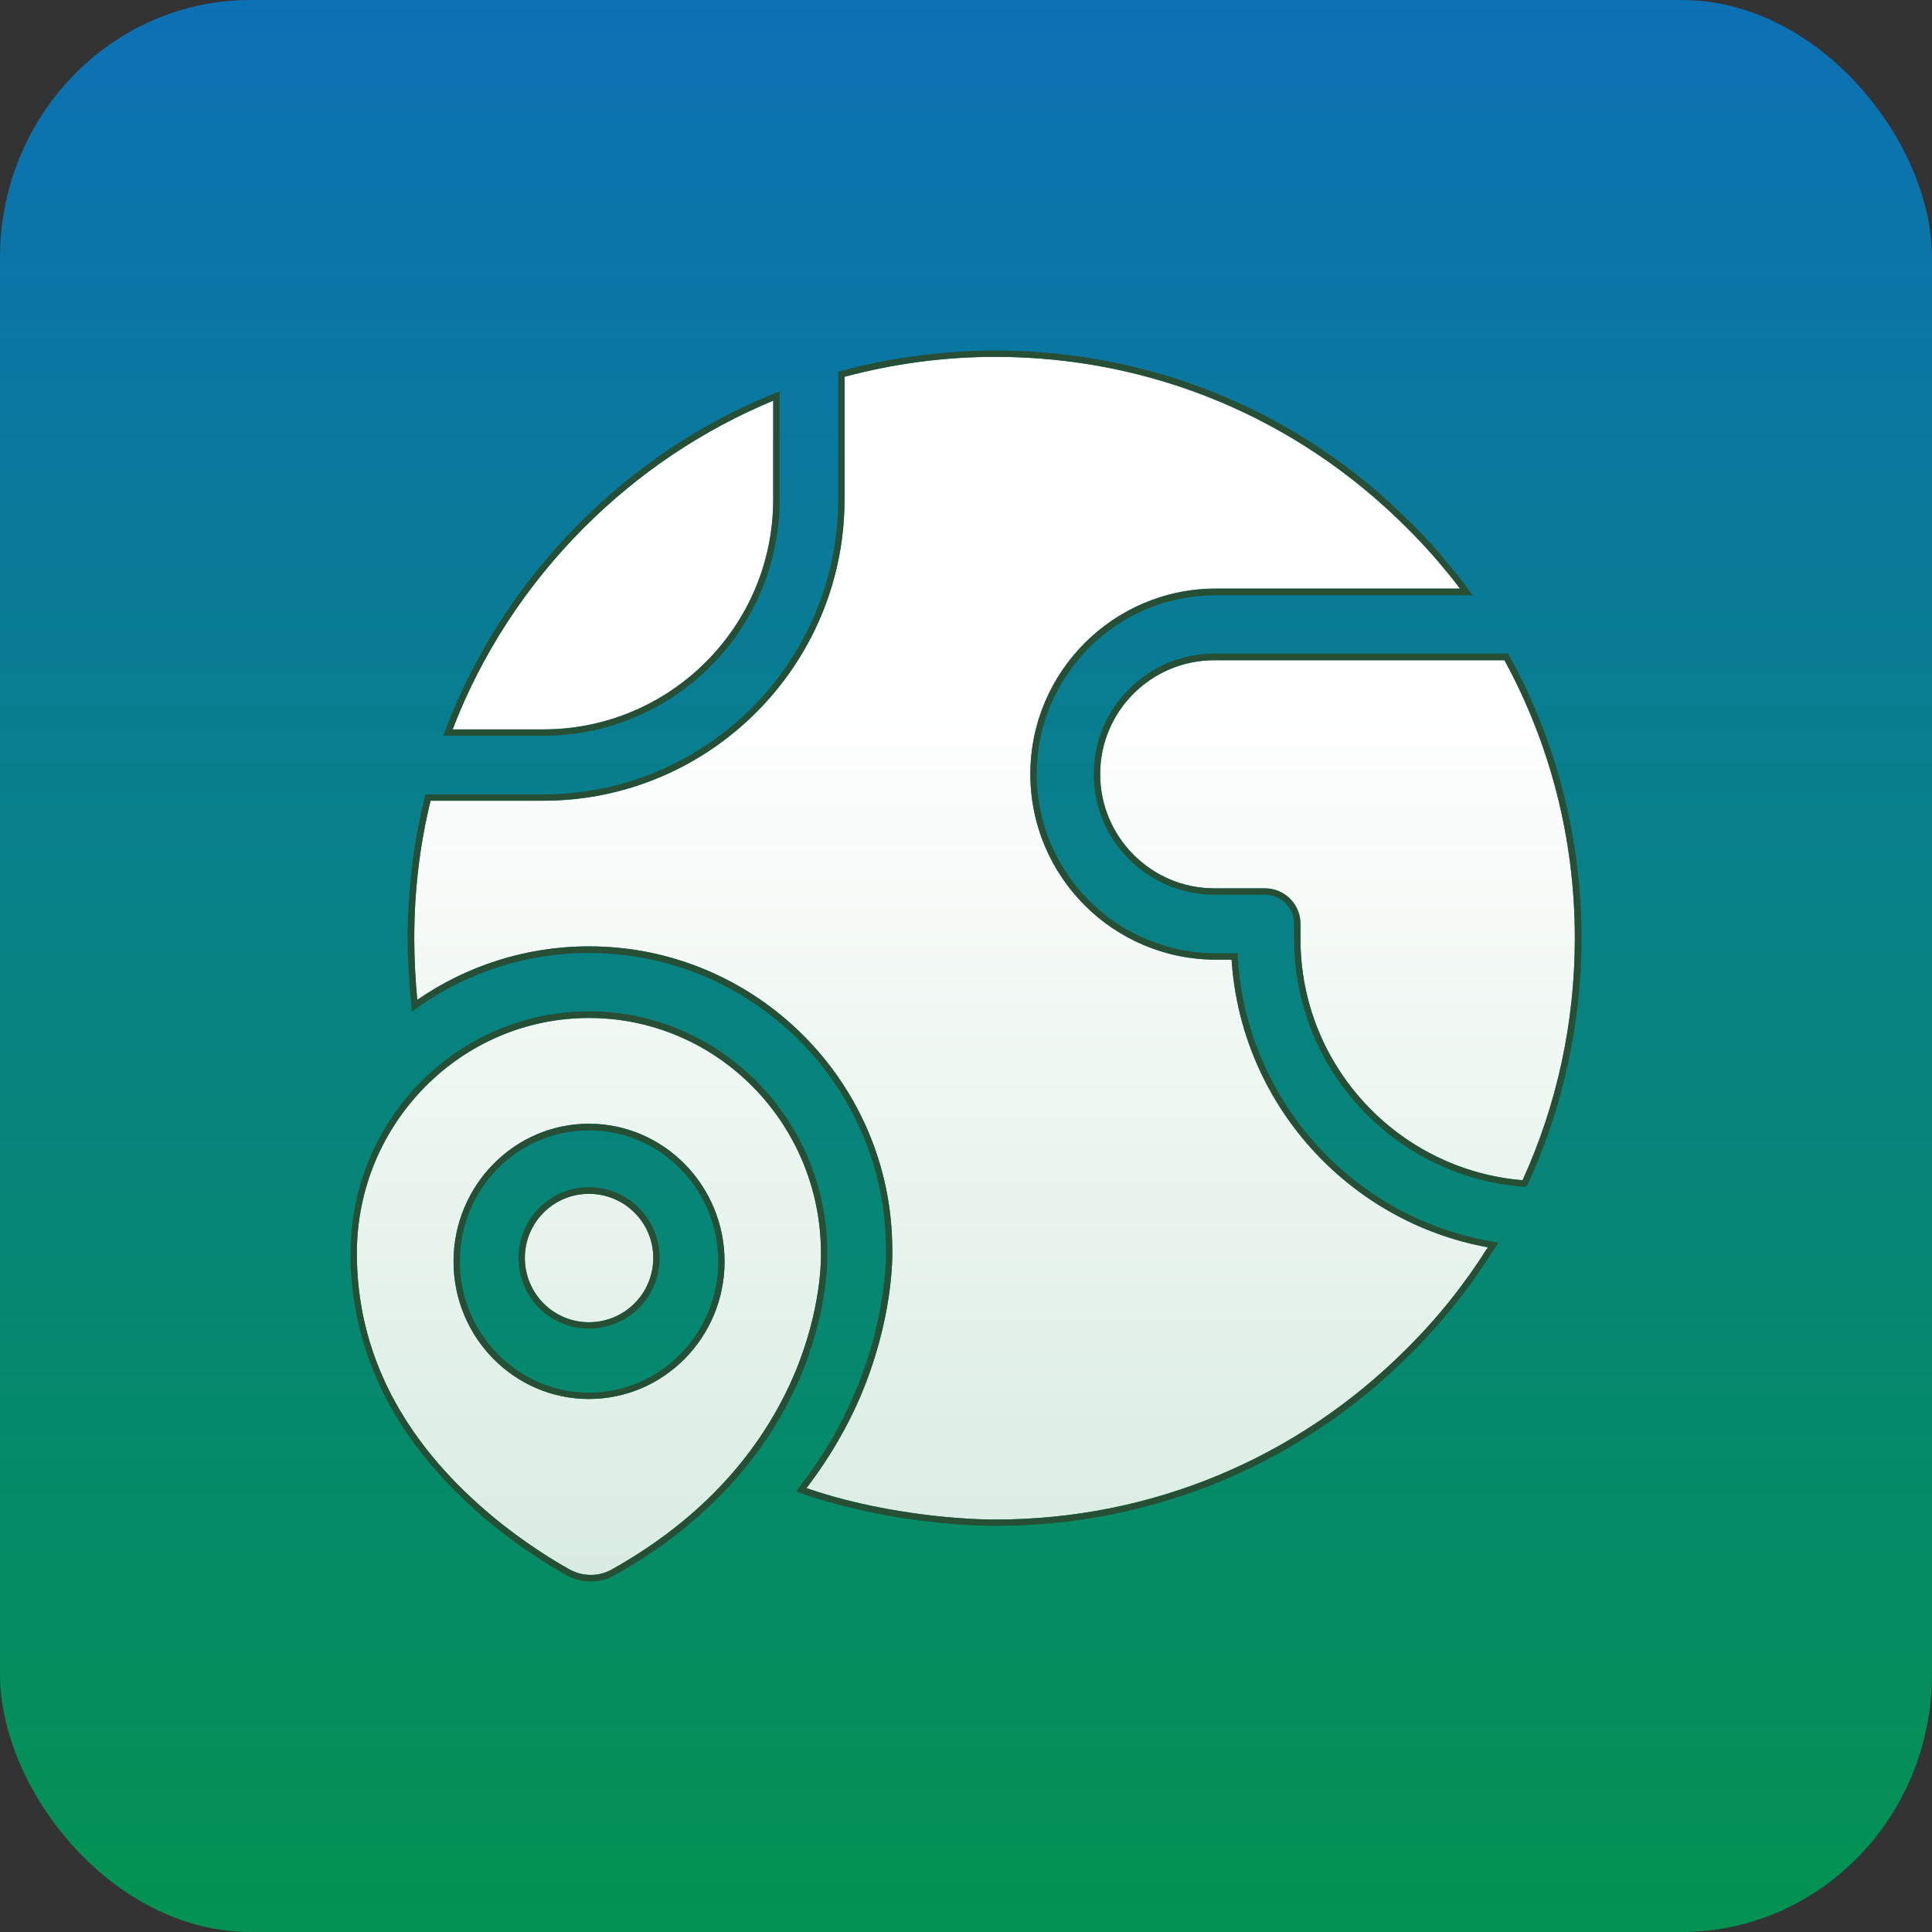 <?xml version="1.0" encoding="UTF-8"?>
<!DOCTYPE svg PUBLIC "-//W3C//DTD SVG 1.1//EN" "http://www.w3.org/Graphics/SVG/1.1/DTD/svg11.dtd">
<!-- Creator: CorelDRAW -->
<svg xmlns="http://www.w3.org/2000/svg" xml:space="preserve" width="64px" height="64px" version="1.1" style="shape-rendering:geometricPrecision; text-rendering:geometricPrecision; image-rendering:optimizeQuality; fill-rule:evenodd; clip-rule:evenodd"
viewBox="0 0 63.94 63.94"
 xmlns:xlink="http://www.w3.org/1999/xlink"
 xmlns:xodm="http://www.corel.com/coreldraw/odm/2003">
 <rect x="0" y="0" width="63.94" height="63.94" fill="#333333" stroke="none"/>
 <defs>
  <style type="text/css">
   <![CDATA[
    .fil2 {fill:#274F35}
    .fil0 {fill:url(#id0)}
    .fil1 {fill:url(#id1);fill-rule:nonzero}
   ]]>
  </style>
  <linearGradient id="id0" gradientUnits="userSpaceOnUse" x1="31.97" y1="63.94" x2="31.97" y2="0">
   <stop offset="0" style="stop-opacity:1; stop-color:#039251"/>
   <stop offset="1" style="stop-opacity:1; stop-color:#0C71B5"/>
  </linearGradient>
  <linearGradient id="id1" gradientUnits="userSpaceOnUse" x1="19.49" y1="63.06" x2="19.49" y2="22.75">
   <stop offset="0" style="stop-opacity:1; stop-color:#CBE5D6"/>
   <stop offset="1" style="stop-opacity:1; stop-color:white"/>
  </linearGradient>
 </defs>
 <g id="Layer_x0020_1">
  <rect class="fil0" width="63.94" height="63.94" rx="8.29" ry="8.53"/>
  <g>
   <path class="fil1" d="M15.82 49.77c1.1,0.99 2.21,1.71 3.01,2.16 0.44,0.25 0.98,0.26 1.42,0.01 2.66,-1.49 4.78,-3.58 6,-6.37 0.97,-2.24 0.92,-4.03 0.92,-4.05 0,-0.01 0,-0.03 0,-0.04 0,-4.3 -3.44,-7.79 -7.68,-7.79 -4.23,0 -7.68,3.49 -7.68,7.79 0,3.11 1.35,5.9 4.01,8.29l0 0zm30.72 -5.12c1.04,-1.03 1.94,-2.16 2.7,-3.37 -4.61,-0.84 -8.17,-4.74 -8.48,-9.52l-0.52 0c-3.39,0 -6.14,-2.75 -6.14,-6.14 0,-3.38 2.75,-6.14 6.14,-6.14l8.08 0c-0.54,-0.71 -1.13,-1.39 -1.78,-2.03 -3.63,-3.63 -8.46,-5.64 -13.6,-5.64 -1.71,0 -3.38,0.23 -4.99,0.66l0 4.06c0,5.5 -4.47,9.97 -9.97,9.97l-3.73 0c-0.36,1.47 -0.54,3 -0.54,4.55 0,0.7 0.04,1.41 0.1,2.04 1.61,-1.11 3.57,-1.77 5.68,-1.77 5.53,0 10.03,4.5 10.04,10.02 0.01,0.3 0.02,2.35 -1.06,4.89 -0.39,0.91 -0.96,1.95 -1.78,3.02 2.31,0.8 4.9,1.04 6.25,1.04 5.14,0 9.97,-2.01 13.6,-5.64zm-20.95 -28.12l0 -3.27c-2.31,0.96 -4.43,2.37 -6.25,4.19 -1.93,1.93 -3.41,4.21 -4.36,6.69l3 0c4.2,0 7.61,-3.41 7.61,-7.61l0 0zm26.53 14.52c0,-3.27 -0.81,-6.41 -2.33,-9.2l-9.6 0c-2.09,0 -3.78,1.69 -3.78,3.77 0,2.08 1.69,3.78 3.78,3.78l1.67 0c0.66,0 1.18,0.53 1.18,1.18l0 0.5c0,4.19 3.24,7.64 7.35,7.98 1.13,-2.48 1.73,-5.2 1.73,-8.01l0 0zm-30.5 10.58c0,-1.17 -0.95,-2.12 -2.13,-2.12 -1.17,0 -2.12,0.95 -2.12,2.12 0,1.18 0.95,2.13 2.12,2.13 1.18,0 2.13,-0.95 2.13,-2.13zm-2.13 -4.44c2.48,0 4.49,2.05 4.49,4.56 0,2.51 -2.01,4.55 -4.49,4.55 -2.47,0 -4.48,-2.04 -4.48,-4.55 0,-2.51 2.01,-4.56 4.48,-4.56z"/>
   <path id="_1" class="fil2" d="M15.82 49.77c1.1,0.99 2.21,1.71 3.01,2.16 0.44,0.25 0.98,0.26 1.42,0.01 2.66,-1.49 4.78,-3.58 6,-6.37 0.97,-2.24 0.92,-4.03 0.92,-4.05 0,-0.01 0,-0.03 0,-0.04 0,-4.3 -3.44,-7.79 -7.68,-7.79 -4.23,0 -7.68,3.49 -7.68,7.79 0,3.11 1.35,5.9 4.01,8.29l0 0zm10.87 -0.52c2.31,0.8 4.9,1.04 6.25,1.04 5.14,0 9.97,-2.01 13.6,-5.64 1.04,-1.03 1.94,-2.16 2.7,-3.37 -4.61,-0.84 -8.17,-4.74 -8.48,-9.52l-0.52 0c-3.39,0 -6.14,-2.75 -6.14,-6.14 0,-3.38 2.75,-6.14 6.14,-6.14l8.08 0c-0.54,-0.71 -1.13,-1.39 -1.78,-2.03 -3.63,-3.63 -8.46,-5.64 -13.6,-5.64 -1.71,0 -3.38,0.23 -4.99,0.66l0 4.06c0,5.5 -4.47,9.97 -9.97,9.97l-3.73 0c-0.36,1.47 -0.54,3 -0.54,4.55 0,0.7 0.04,1.41 0.1,2.04 1.61,-1.11 3.57,-1.77 5.68,-1.77 5.53,0 10.03,4.5 10.04,10.02 0.01,0.3 0.02,2.35 -1.06,4.89 -0.39,0.91 -0.96,1.95 -1.78,3.02zm-1.1 -32.72l0 -3.27c-2.31,0.96 -4.43,2.37 -6.25,4.19 -1.93,1.93 -3.41,4.21 -4.36,6.69l3 0c4.2,0 7.61,-3.41 7.61,-7.61l0 0zm26.53 14.52c0,-3.27 -0.81,-6.41 -2.33,-9.2l-9.6 0c-2.09,0 -3.78,1.69 -3.78,3.77 0,2.08 1.69,3.78 3.78,3.78l1.67 0c0.66,0 1.18,0.53 1.18,1.18l0 0.5c0,4.19 3.24,7.64 7.35,7.98 1.13,-2.48 1.73,-5.2 1.73,-8.01l0 0zm-30.5 10.58c0,-1.17 -0.95,-2.12 -2.13,-2.12 -1.17,0 -2.12,0.95 -2.12,2.12 0,1.18 0.95,2.13 2.12,2.13 1.18,0 2.13,-0.95 2.13,-2.13zm-2.13 -4.44c2.48,0 4.49,2.05 4.49,4.56 0,2.51 -2.01,4.55 -4.49,4.55 -2.47,0 -4.48,-2.04 -4.48,-4.55 0,-2.51 2.01,-4.56 4.48,-4.56zm-2.37 13.9c-0.35,-0.25 -0.72,-0.54 -1.09,-0.85l0 0.01 -0.35 -0.32c-1.35,-1.22 -2.37,-2.53 -3.05,-3.94 -0.68,-1.42 -1.03,-2.93 -1.03,-4.51 0,-2.21 0.89,-4.21 2.31,-5.66 1.43,-1.45 3.41,-2.35 5.58,-2.35 2.18,0 4.15,0.9 5.58,2.35 1.43,1.45 2.31,3.45 2.31,5.66l0 0 0 0.01 0 0 0 0.03c0,0.01 0.03,0.83 -0.25,2.05 -0.14,0.61 -0.35,1.32 -0.68,2.09l0 0c-0.61,1.38 -1.43,2.59 -2.42,3.64 -1.05,1.11 -2.29,2.05 -3.67,2.82l0 0.01c-0.26,0.14 -0.54,0.21 -0.82,0.21 -0.28,0 -0.57,-0.08 -0.82,-0.22 -0.45,-0.26 -1,-0.6 -1.6,-1.03zm31.03 -7.92c-0.45,0.57 -0.94,1.12 -1.46,1.63 -1.83,1.84 -3.97,3.26 -6.3,4.23 -2.33,0.96 -4.85,1.47 -7.45,1.47 -0.78,0 -1.97,-0.08 -3.28,-0.29 -0.98,-0.17 -2.04,-0.41 -3.04,-0.75l-0.27 -0.1 0.17 -0.23c0.38,-0.5 0.7,-0.99 0.98,-1.45 0.31,-0.54 0.57,-1.06 0.77,-1.54 0.38,-0.89 0.63,-1.72 0.78,-2.43 0.28,-1.28 0.28,-2.17 0.27,-2.36l0 -0.01c0,-2.7 -1.11,-5.15 -2.89,-6.93 -1.78,-1.77 -4.23,-2.87 -6.94,-2.87 -1.01,0 -1.99,0.15 -2.91,0.44 -0.96,0.3 -1.85,0.73 -2.65,1.29l-0.3 0.21 -0.03 -0.37c-0.04,-0.34 -0.06,-0.7 -0.08,-1.07 -0.02,-0.33 -0.03,-0.67 -0.03,-0.99 0,-0.78 0.05,-1.55 0.14,-2.32 0.09,-0.77 0.23,-1.53 0.41,-2.28l0.04 -0.16 0.17 0 3.73 0 0 0c2.69,0 5.13,-1.1 6.9,-2.86 1.76,-1.77 2.86,-4.21 2.86,-6.9l0 -4.06 0 -0.17 0.16 -0.04c0.81,-0.22 1.64,-0.38 2.49,-0.49 0.85,-0.11 1.7,-0.17 2.55,-0.17 2.6,0 5.12,0.51 7.45,1.47 2.33,0.97 4.47,2.39 6.3,4.23 0.33,0.32 0.64,0.65 0.93,0.99 0.3,0.35 0.59,0.7 0.87,1.07l0.25 0.34 -0.42 0 -8.08 0c-1.63,0 -3.12,0.66 -4.19,1.73 -1.07,1.08 -1.74,2.56 -1.74,4.19 0,1.64 0.67,3.12 1.74,4.19 1.07,1.07 2.56,1.74 4.19,1.74l0 0 0.52 0 0.2 0 0.01 0.2c0.15,2.32 1.09,4.44 2.55,6.08 1.48,1.66 3.49,2.83 5.76,3.24l0.31 0.06 -0.17 0.26c-0.39,0.61 -0.81,1.21 -1.27,1.78zm-22.35 -29.91l0 3.27 0 0.21 0 0c-0.06,2.08 -0.92,3.95 -2.29,5.32 -1.42,1.41 -3.37,2.29 -5.53,2.29l-3 0 -0.31 0 0.11 -0.29c0.49,-1.26 1.1,-2.46 1.84,-3.6 0.74,-1.13 1.6,-2.19 2.57,-3.16 0.92,-0.92 1.91,-1.73 2.96,-2.44 1.06,-0.71 2.19,-1.31 3.36,-1.79l0.29 -0.12 0 0.31zm25.94 12.98c0.38,1.48 0.58,3.03 0.6,4.6l0 0 0 0.21c0,1.41 -0.15,2.81 -0.45,4.16 -0.29,1.36 -0.73,2.68 -1.31,3.94l-0.06 0.13 -0.15 -0.01c-2.12,-0.17 -4.01,-1.15 -5.37,-2.63 -1.35,-1.46 -2.17,-3.42 -2.17,-5.56l0 -0.5c0,-0.27 -0.11,-0.51 -0.28,-0.69 -0.18,-0.17 -0.42,-0.28 -0.69,-0.28l-1.67 0c-1.1,0 -2.1,-0.45 -2.82,-1.17 -0.73,-0.72 -1.17,-1.72 -1.17,-2.82 0,-1.1 0.44,-2.1 1.17,-2.82 0.72,-0.72 1.72,-1.17 2.82,-1.17l9.6 0 0.12 0 0.06 0.11c0.78,1.42 1.37,2.93 1.77,4.5zm-30.59 13.74c0.42,0.42 0.68,1.01 0.68,1.65 0,0.65 -0.26,1.23 -0.68,1.66 -0.43,0.42 -1.01,0.68 -1.66,0.68 -0.64,0 -1.23,-0.26 -1.65,-0.68 -0.42,-0.43 -0.68,-1.01 -0.68,-1.66 0,-0.64 0.26,-1.23 0.68,-1.65 0.42,-0.43 1.01,-0.69 1.65,-0.69 0.65,0 1.23,0.26 1.66,0.69zm1.36 -1.3c-0.77,-0.79 -1.84,-1.27 -3.02,-1.27 -1.17,0 -2.24,0.48 -3.02,1.27 -0.77,0.78 -1.25,1.87 -1.25,3.07 0,1.19 0.48,2.28 1.25,3.06 0.78,0.79 1.85,1.28 3.02,1.28 1.18,0 2.25,-0.49 3.02,-1.27 0.78,-0.79 1.26,-1.88 1.26,-3.07 0,-1.2 -0.48,-2.29 -1.26,-3.07z"/>
  </g>
 </g>
</svg>
